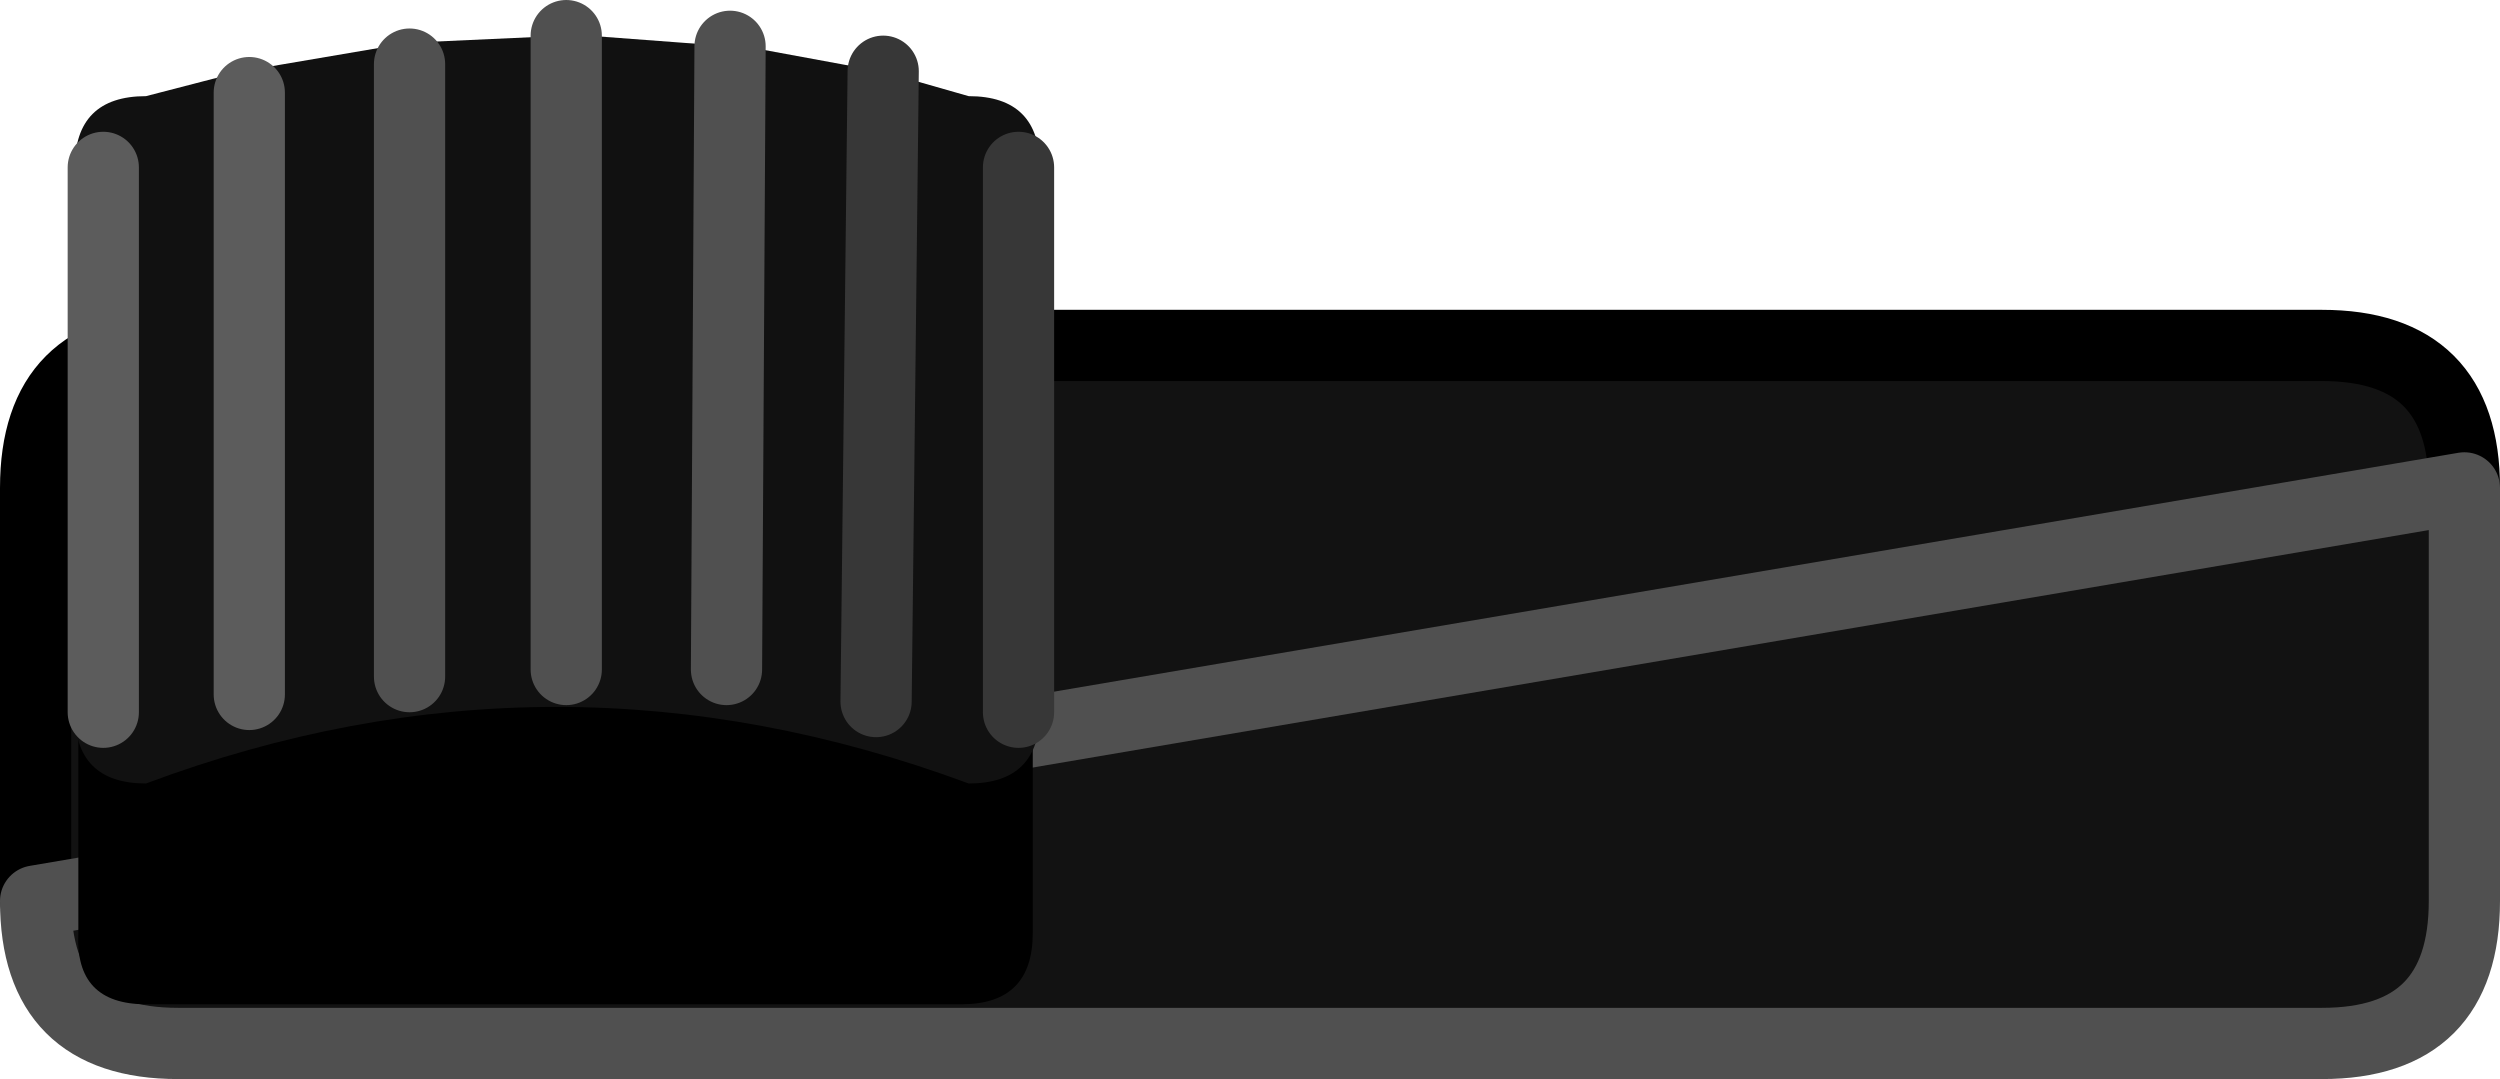 <?xml version="1.0" encoding="UTF-8" standalone="no"?>
<svg xmlns:xlink="http://www.w3.org/1999/xlink" height="15.15px" width="35.1px" xmlns="http://www.w3.org/2000/svg">
  <g transform="matrix(1.0, 0.0, 0.0, 1.0, 0.5, 4.85)">
    <path d="M34.1 2.0 L34.1 7.8 Q34.1 9.8 32.1 9.8 L2.0 9.8 Q0.0 9.8 0.0 7.8 L0.0 2.0 Q0.0 0.0 2.0 0.0 L32.1 0.0 Q34.1 0.0 34.1 2.0" fill="#121212" fill-rule="evenodd" stroke="none"/>
    <path d="M34.1 2.0 Q34.1 0.0 32.1 0.0 L2.0 0.0 Q0.0 0.0 0.0 2.0 L0.0 7.8" fill="none" stroke="#000000" stroke-linecap="round" stroke-linejoin="round" stroke-width="1.0"/>
    <path d="M0.0 7.8 Q0.0 9.8 2.0 9.8 L32.1 9.8 Q34.1 9.8 34.1 7.8 L34.1 2.0 Z" fill="none" stroke="#505050" stroke-linecap="round" stroke-linejoin="round" stroke-width="1.0"/>
    <path d="M14.0 8.25 Q14.0 9.25 13.0 9.25 L1.55 9.25 Q0.55 9.25 0.6 8.25 L0.6 3.75 Q0.55 2.75 1.55 2.75 L13.0 2.75 Q14.0 2.75 14.0 3.75 L14.0 8.25" fill="#000000" fill-rule="evenodd" stroke="none"/>
    <path d="M11.9 -3.85 L12.05 -3.8 12.4 -3.7 13.1 -3.5 Q14.1 -3.5 14.1 -2.5 L14.1 5.15 Q14.1 6.15 13.1 6.15 7.3 4.0 1.55 6.15 0.55 6.15 0.55 5.15 L0.55 -2.5 Q0.55 -3.5 1.55 -3.5 L2.9 -3.85 5.25 -4.25 7.45 -4.35 7.75 -4.35 9.75 -4.2 9.95 -4.2 11.85 -3.85 11.9 -3.85 11.8 5.0 11.9 -3.85 M9.7 4.55 L9.75 -4.2 9.7 4.55 M5.25 4.65 L5.25 -3.95 5.25 4.65 M7.45 4.55 L7.45 -4.35 7.45 4.55 M3.0 4.9 L3.0 -3.55 3.0 4.9 M13.8 -2.5 L13.8 5.15 13.8 -2.5 M0.95 5.15 L0.95 -2.5 0.95 5.15" fill="#111111" fill-rule="evenodd" stroke="none"/>
    <path d="M11.9 -3.85 L11.8 5.0 M13.8 5.15 L13.8 -2.5" fill="none" stroke="#373737" stroke-linecap="round" stroke-linejoin="round" stroke-width="1.0"/>
    <path d="M9.75 -4.2 L9.7 4.55 M7.45 -4.35 L7.45 4.55 M5.25 -3.95 L5.25 4.65" fill="none" stroke="#505050" stroke-linecap="round" stroke-linejoin="round" stroke-width="1.0"/>
    <path d="M3.0 -3.55 L3.0 4.9 M0.95 -2.5 L0.95 5.15" fill="none" stroke="#5c5c5c" stroke-linecap="round" stroke-linejoin="round" stroke-width="1.0"/>
  </g>
</svg>
